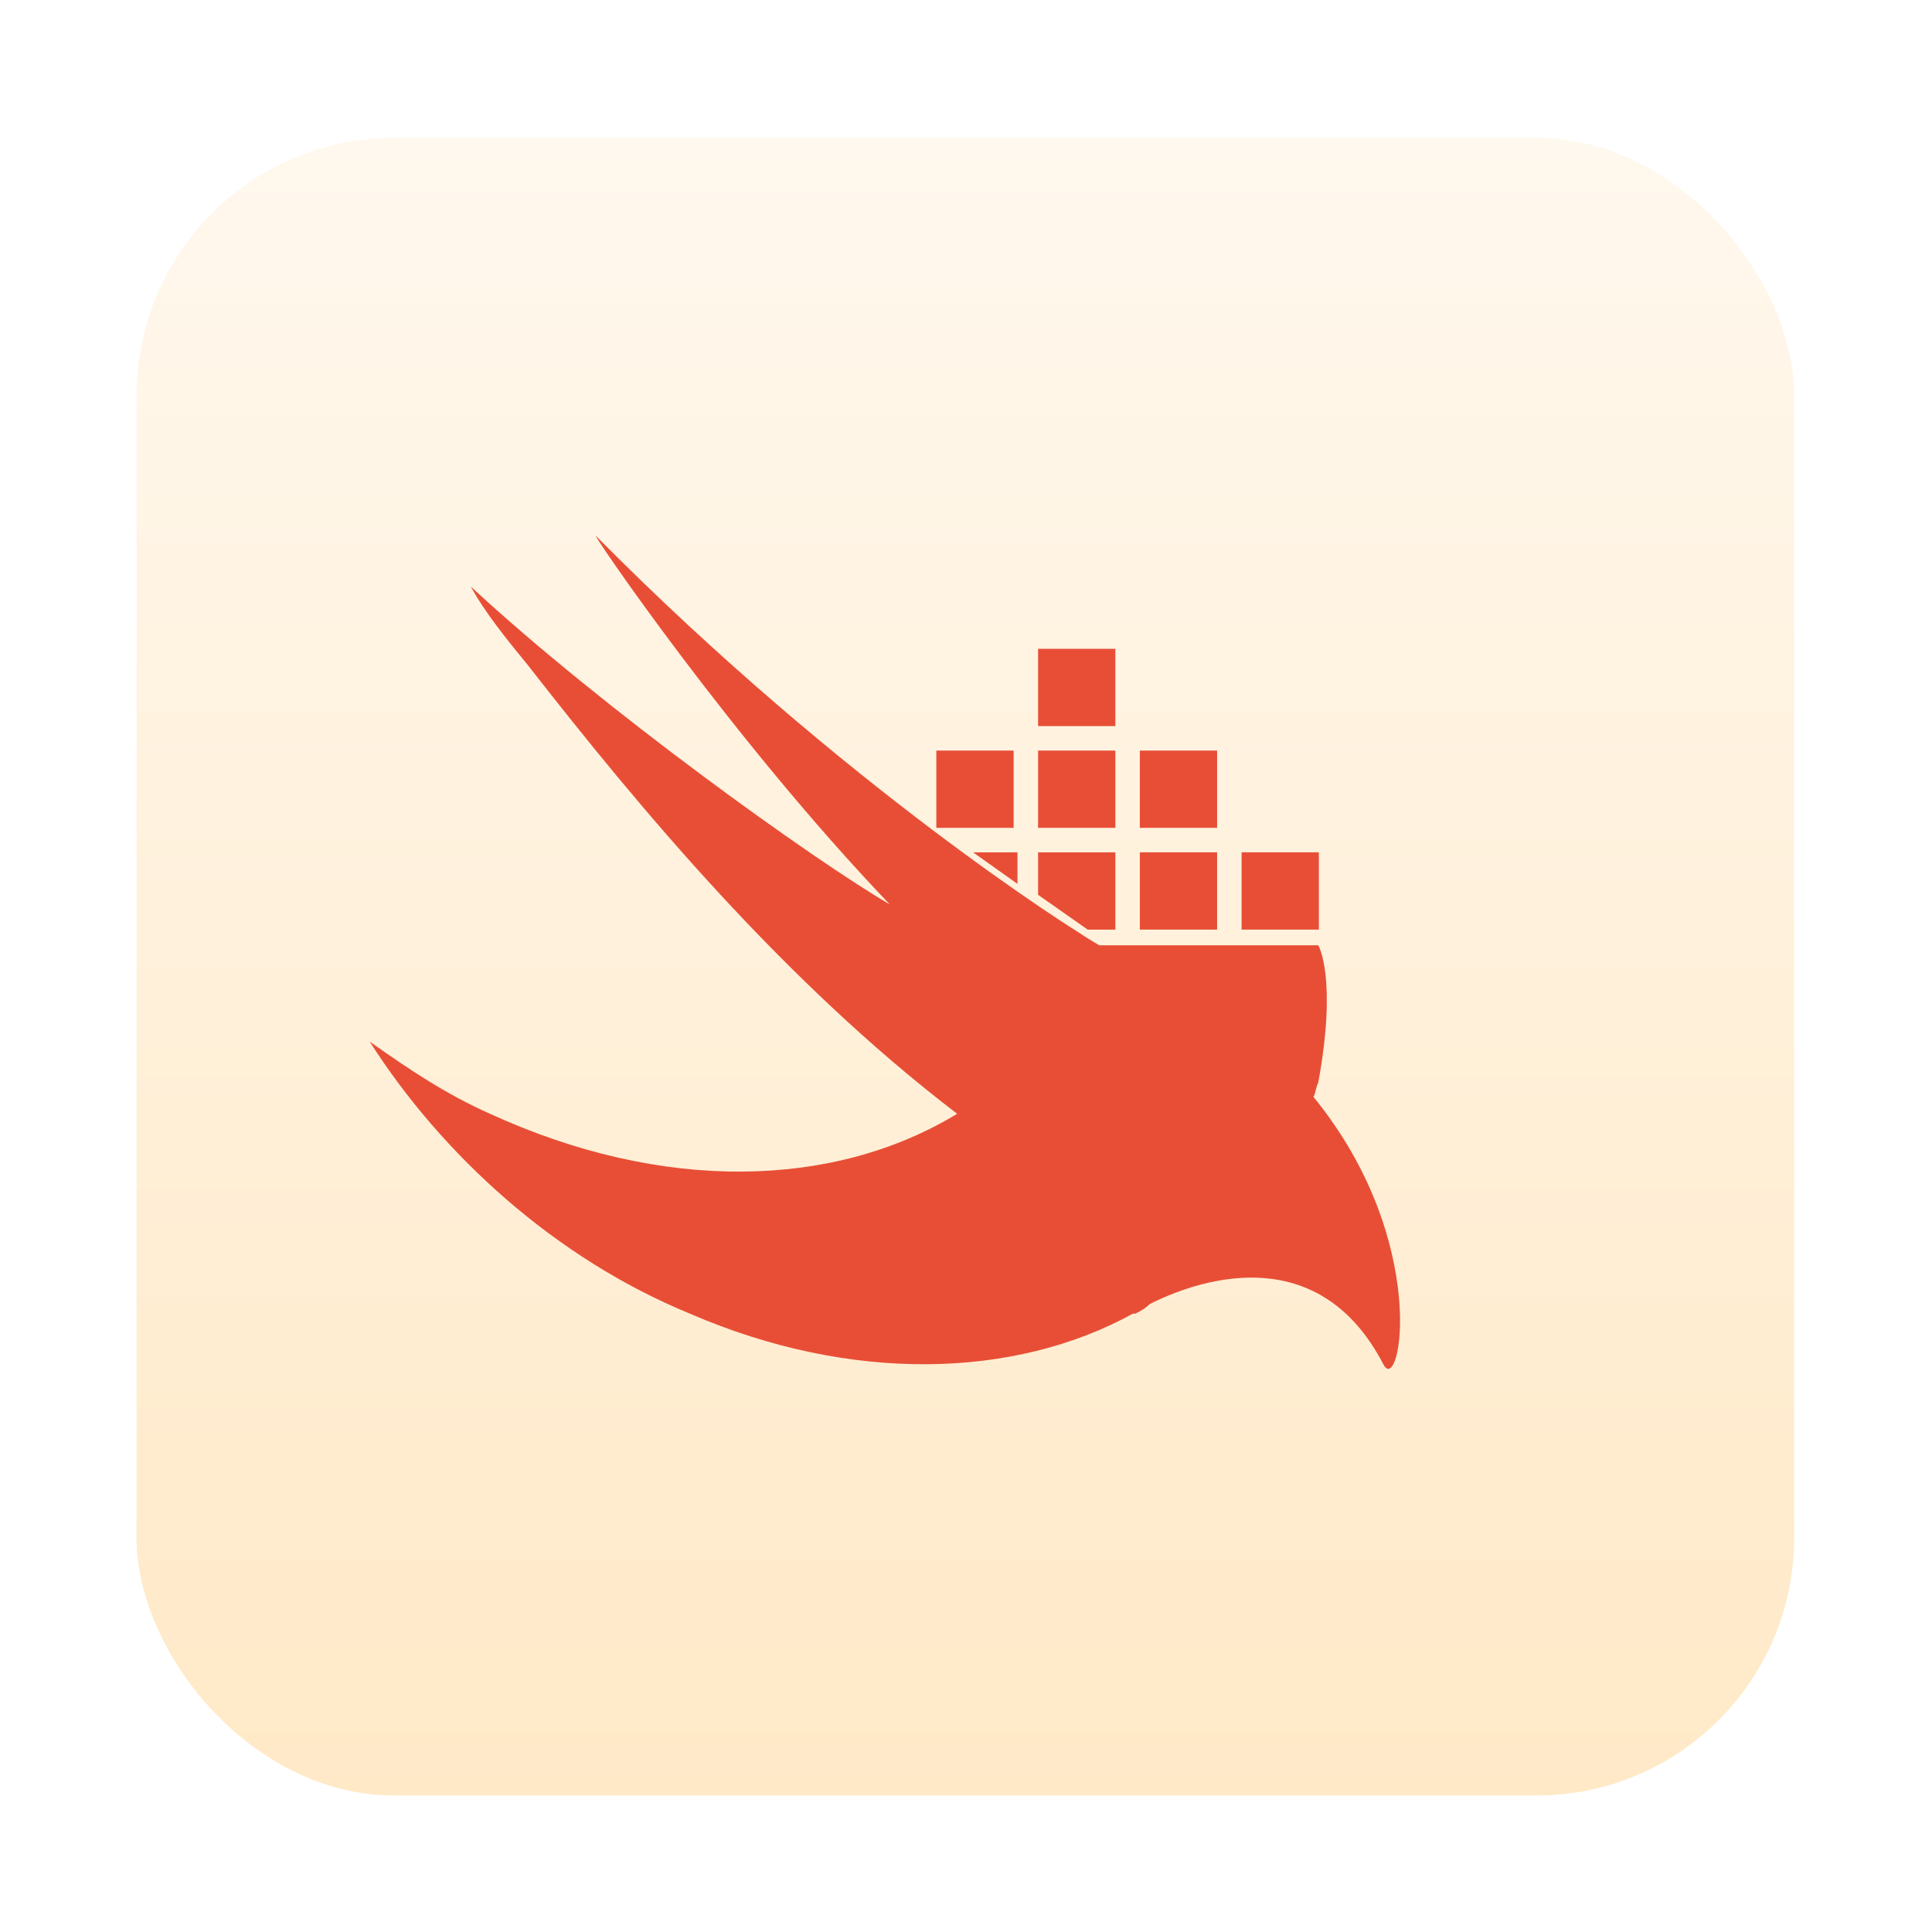 <svg width="1500" height="1500" viewBox="0 0 1500 1500" fill="none" xmlns="http://www.w3.org/2000/svg">
<rect width="1500" height="1500" fill="white"/>
<rect x="106" y="107" width="1287" height="1287" rx="200" fill="url(#paint0_linear_64_34)"/>
<path d="M1019.77 851.674C1021.63 847.94 1021.63 844.207 1023.5 840.474C1038.47 758.741 1023.5 733.907 1023.5 733.907H853.4C853.4 733.907 843.237 727.939 838.4 724.574C838.4 724.574 657.1 612.407 462.733 416.141C457.1 410.541 567.4 573.141 690.767 702.141C632.833 668.474 468.333 550.741 365.5 455.374C376.733 475.941 393.567 496.507 410.367 517.074C496.367 627.374 608.533 761.941 743.133 864.741C647.8 922.741 515.067 926.441 380.467 864.741C346.8 849.807 318.8 831.107 287 808.674C343.067 896.541 430.933 976.941 535.633 1019.91C660.867 1074.14 787.967 1070.41 879.567 1019.91H881.467C885.2 1018.04 888.933 1016.17 892.667 1012.44C937.533 990.007 1025.4 965.707 1074 1059.17C1087.07 1085.34 1111.37 963.84 1019.8 851.674H1019.77Z" fill="#E84E36"/>
<path d="M963.967 661.741H1023.97V721.741H963.967V661.741Z" fill="#E84E36"/>
<path d="M884.967 661.741H944.967V721.741H884.967V661.741Z" fill="#E84E36"/>
<path d="M805.967 661.741H865.967V721.741H844.467L805.967 694.741V661.741Z" fill="#E84E36"/>
<path d="M884.967 582.741H944.967V642.741H884.967V582.741Z" fill="#E84E36"/>
<path d="M805.967 582.741H865.967V642.741H805.967V582.741Z" fill="#E84E36"/>
<path d="M726.967 582.741H786.967V642.741H726.967V582.741Z" fill="#E84E36"/>
<path d="M755.467 661.741H789.967V686.241L755.467 661.741Z" fill="#E84E36"/>
<path d="M805.967 503.741H865.967V563.741H805.967V503.741Z" fill="#E84E36"/>
<defs>
<linearGradient id="paint0_linear_64_34" x1="749.5" y1="107" x2="749.5" y2="1394" gradientUnits="userSpaceOnUse">
<stop stop-color="#FFF8EE"/>
<stop offset="1" stop-color="#FFE9C7"/>
</linearGradient>
</defs>
</svg>
